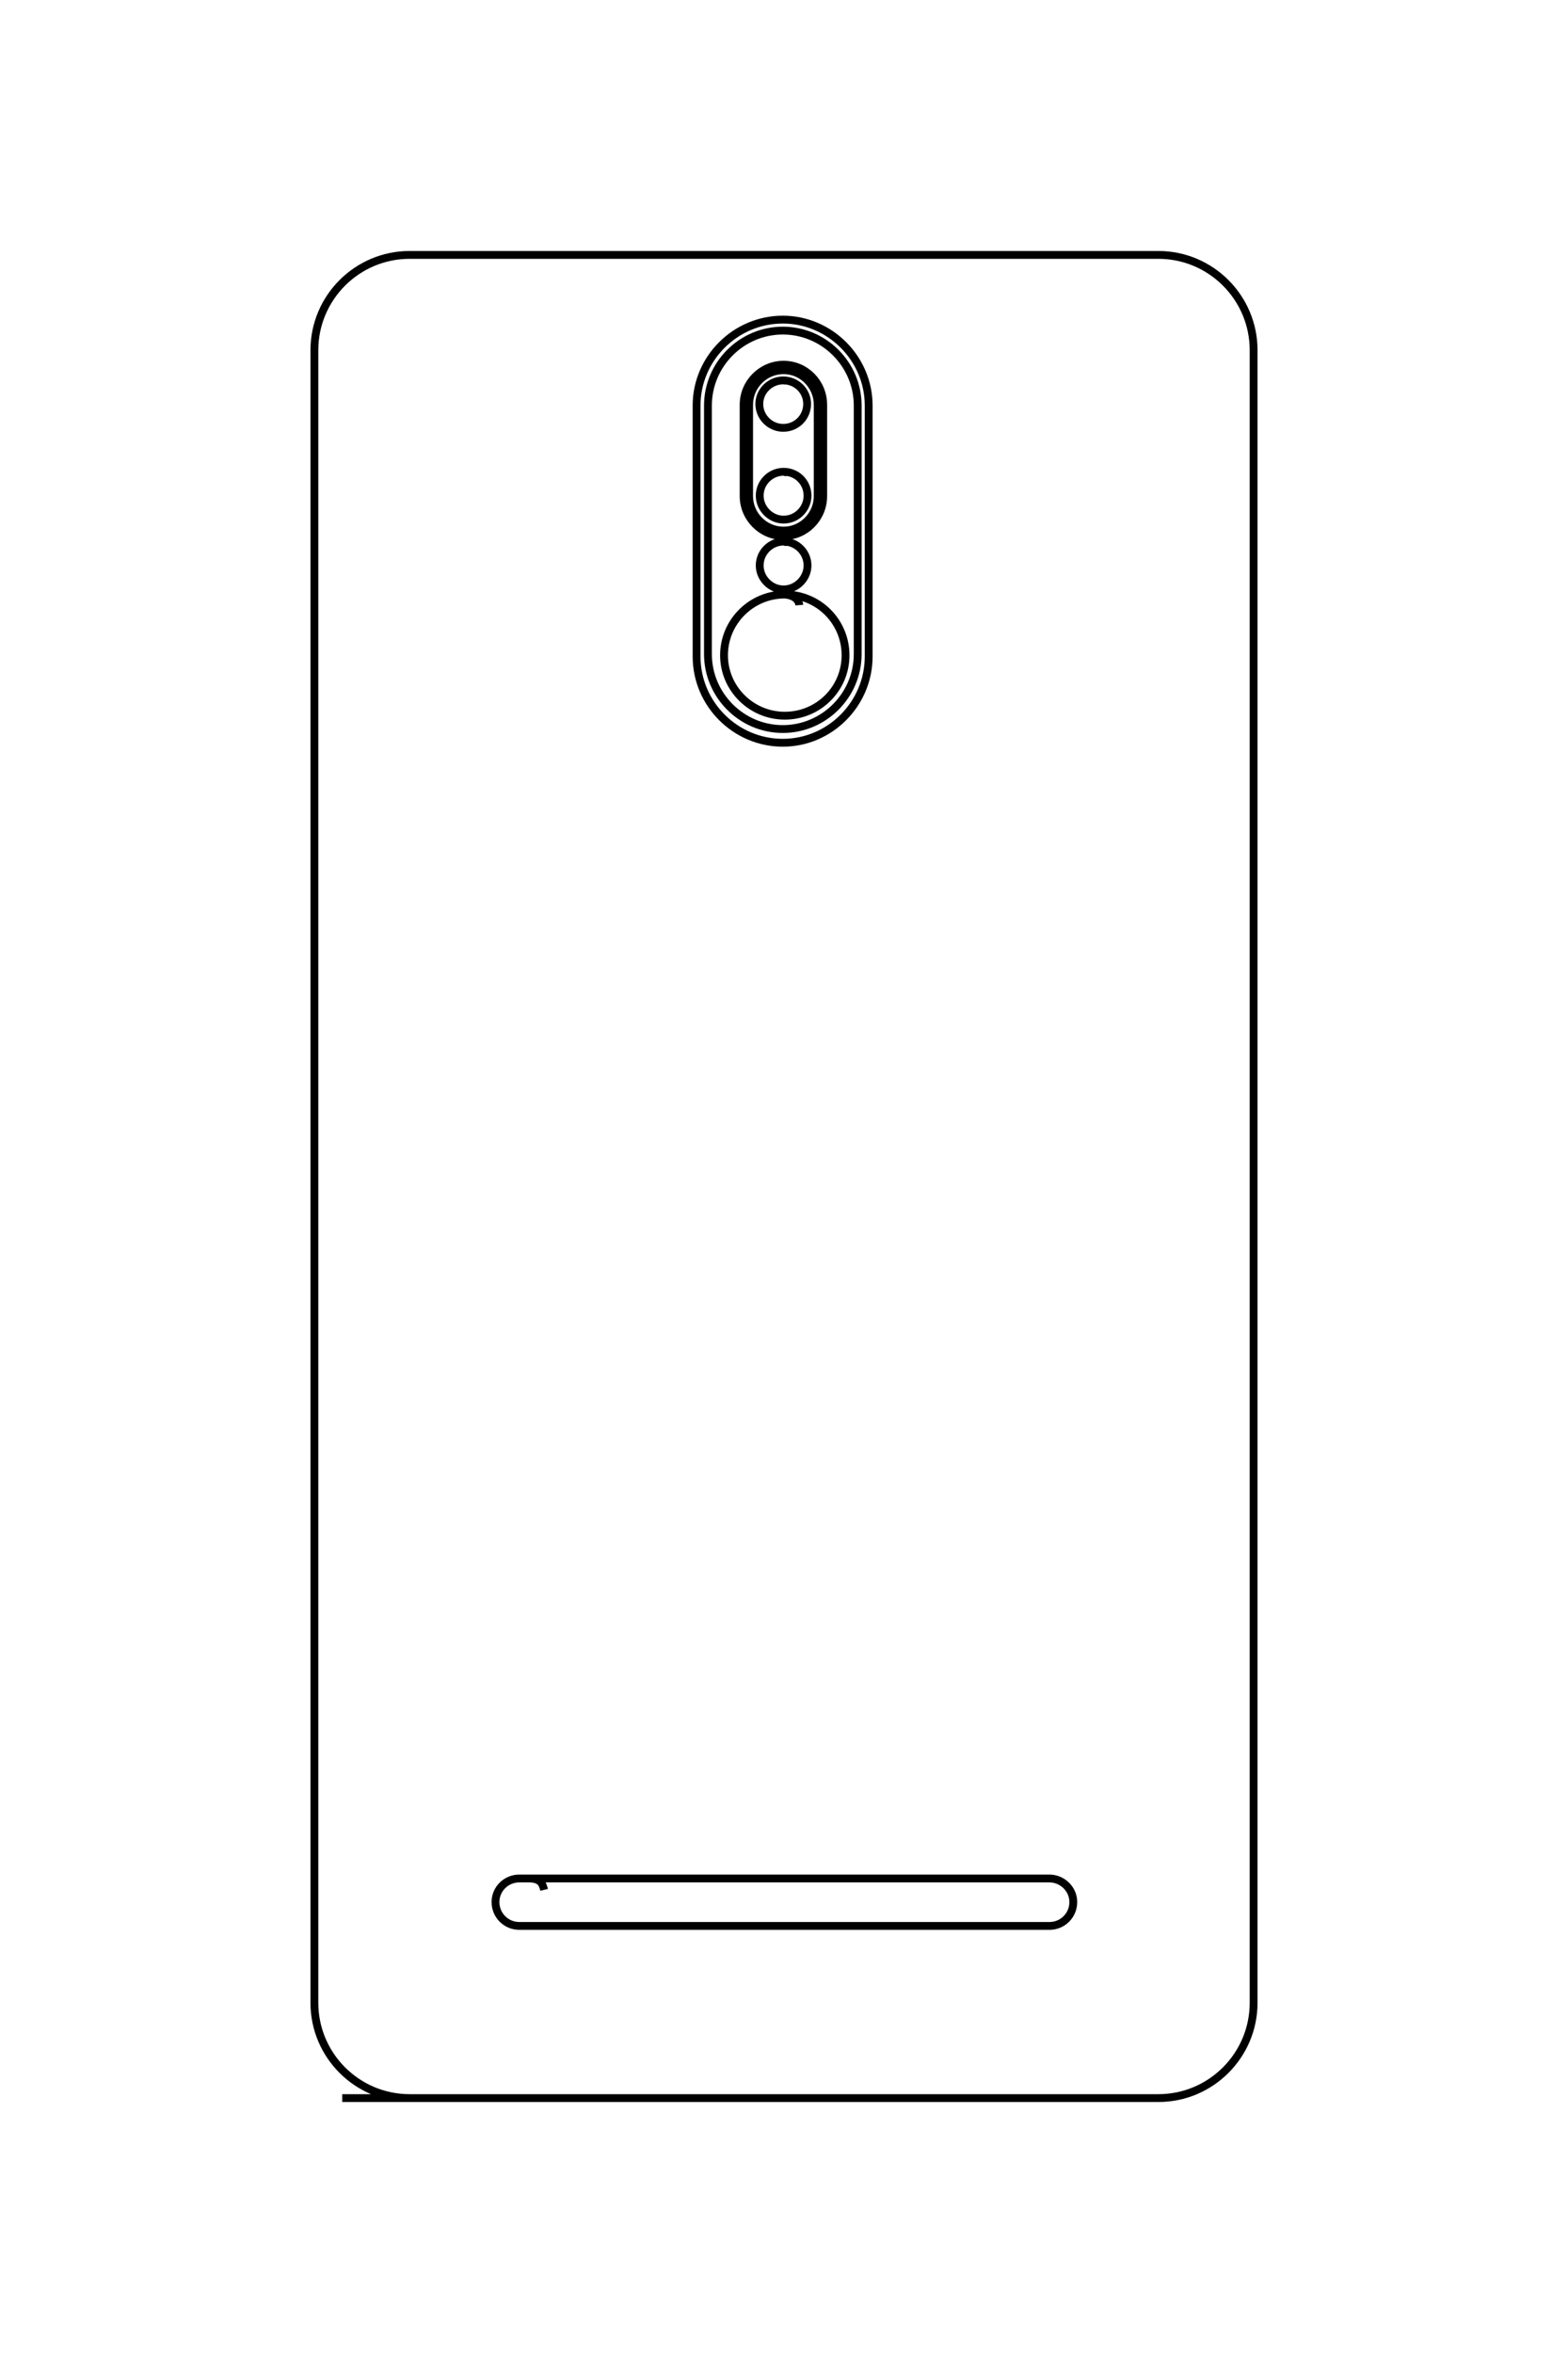 <?xml version="1.0" encoding="UTF-8"?>
<!DOCTYPE svg PUBLIC "-//W3C//DTD SVG 1.1//EN" "http://www.w3.org/Graphics/SVG/1.1/DTD/svg11.dtd">
<!-- Creator: CorelDRAW X8 -->
<svg xmlns="http://www.w3.org/2000/svg" xml:space="preserve" width="40mm" height="60mm" version="1.1" style="shape-rendering:geometricPrecision; text-rendering:geometricPrecision; image-rendering:optimizeQuality; fill-rule:evenodd; clip-rule:evenodd"
viewBox="0 0 4000 6000"
 xmlns:xlink="http://www.w3.org/1999/xlink">
 <defs>
  <style type="text/css">
   <![CDATA[
    .str0 {stroke:black;stroke-width:20}
    .fil0 {fill:none}
   ]]>
  </style>
 </defs>
 <g id="图层_x0020_1">
  <path class="fil0 str0" d="M873 5350l2082 0c134,0 243,-109 243,-243l0 -4214c0,-134 -109,-243 -243,-243l-1910 0c-134,0 -243,109 -243,243l0 4214c0,134 109,243 243,243l113 0m839 -4535l0 0c120,0 219,99 219,219l0 640c0,121 -99,220 -219,220l0 0c-121,0 -220,-99 -220,-220l0 -640c0,-120 99,-219 220,-219zm0 28l0 0c105,0 191,86 191,191l0 634c0,105 -86,191 -191,191l0 0c-105,0 -191,-86 -191,-191l0 -634c0,-105 86,-191 191,-191zm42 700c-1,-13 -13,-25 -37,-27 -85,0 -155,69 -155,155 0,85 70,154 155,154 86,0 155,-69 155,-154 0,-86 -69,-155 -155,-155m11 -124c0,-5 -5,-10 -14,-11 -33,0 -61,27 -61,61 0,33 28,61 61,61 33,0 61,-28 61,-61 0,-34 -28,-61 -61,-61m14 -167c0,-5 -5,-10 -14,-11 -33,0 -61,27 -61,61 0,33 28,61 61,61 34,0 61,-28 61,-61 0,-34 -27,-61 -61,-61m13 -223c0,-5 -5,-10 -14,-10 -33,0 -61,27 -61,60 0,34 28,61 61,61 34,0 61,-27 61,-61 0,-33 -27,-60 -61,-60m1 -40l0 0c56,0 101,46 101,102l0 233c0,56 -45,102 -101,102l0 0c-56,0 -102,-46 -102,-102l0 -233c0,-56 46,-102 102,-102zm0 14l0 0c48,0 87,40 87,88l0 233c0,48 -39,88 -87,88l0 0c-49,0 -88,-40 -88,-88l0 -233c0,-48 39,-88 88,-88zm-611 3875c-4,-17 -10,-29 -39,-29l-24 0c-34,0 -61,27 -61,60l0 0c0,34 27,61 61,61l1352 0c34,0 61,-27 61,-61l0 0c0,-33 -28,-60 -61,-60l-1328 0"/>
 </g>
</svg>
